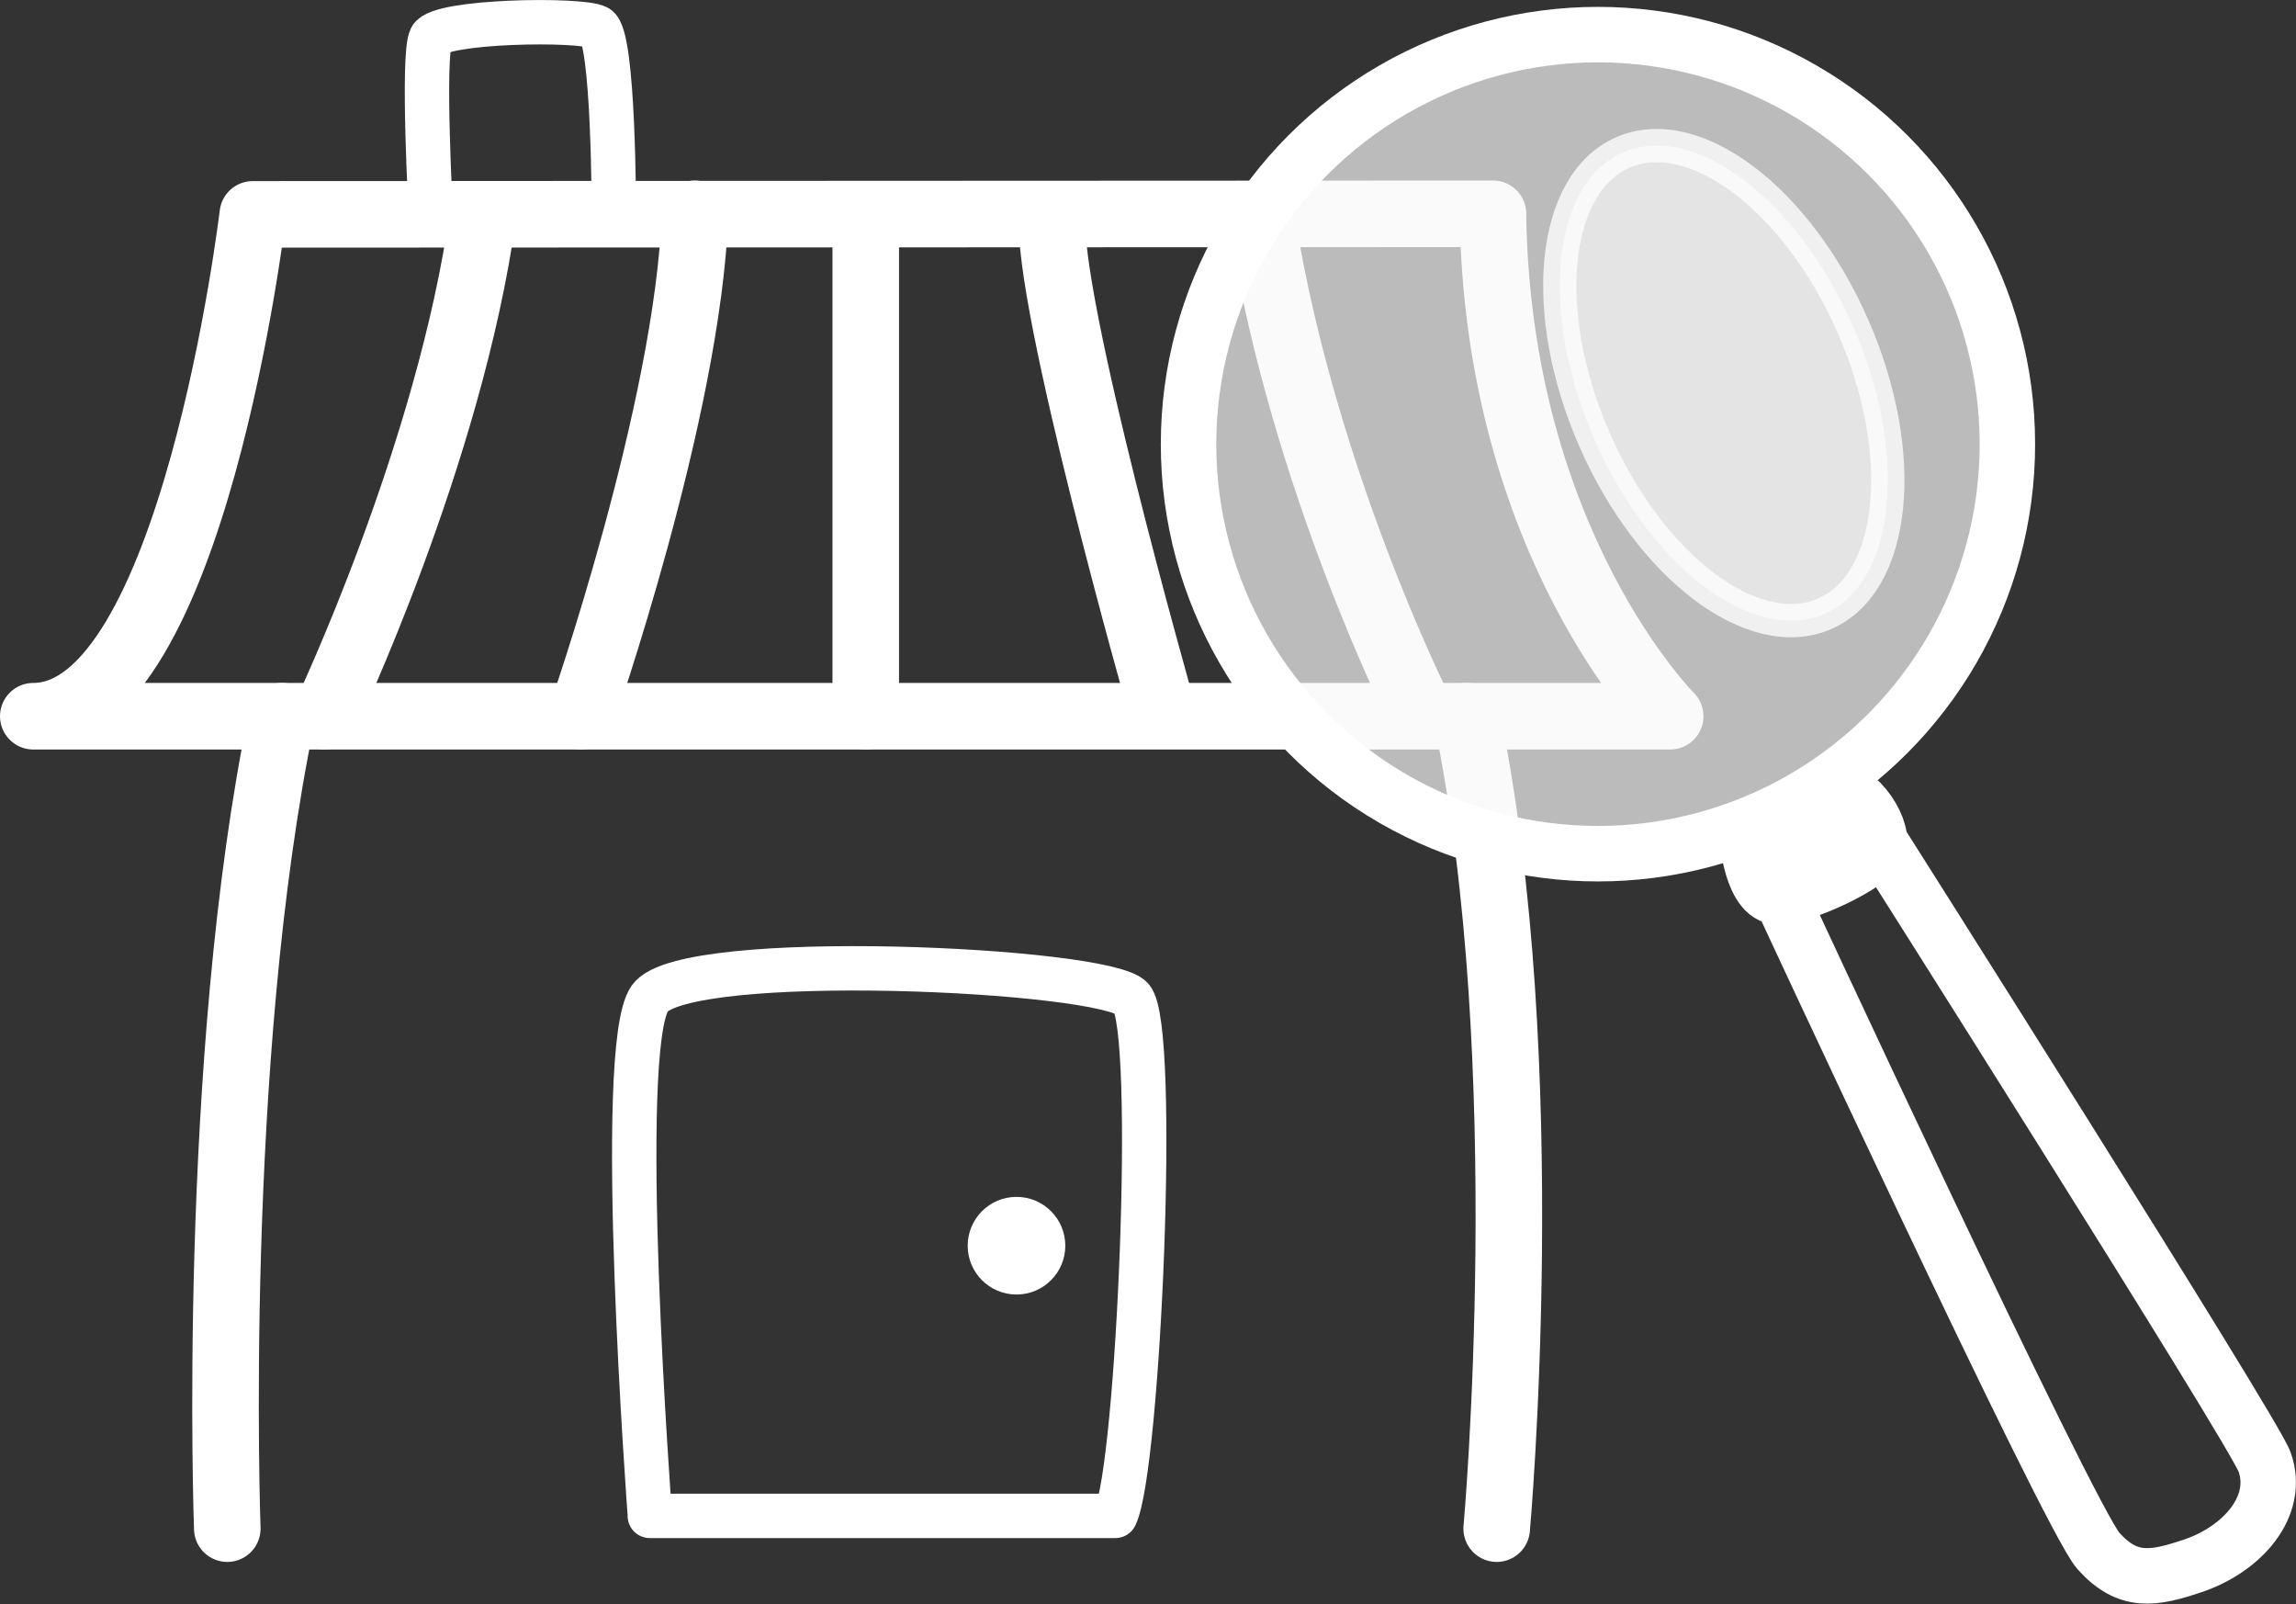 <?xml version="1.0" encoding="UTF-8"?>
<svg id="Layer_2"
    xmlns="http://www.w3.org/2000/svg" viewBox="0 0 206.99 144.57">
    <rect x="0" y="0" width="206.99" height="144.57" fill="#333333" stroke="none"/>
    <defs>
        <style>.cls-1{fill:#f0efef;opacity:.8;stroke:#fdfefe;stroke-width:3px;}.cls-1,.cls-2,.cls-3,.cls-4,.cls-5,.cls-6{stroke-linecap:round;stroke-linejoin:round;}.cls-2,.cls-7{fill:#fff;}.cls-2,.cls-3{stroke-width:5px;}.cls-2,.cls-3,.cls-4,.cls-5,.cls-6{stroke:#fff;}.cls-3,.cls-4,.cls-6{fill:none;}.cls-4{stroke-width:4px;}.cls-5{fill:#59bf91;}.cls-5,.cls-6{stroke-width:6px;}.cls-8{fill:#f7f7f7;opacity:.69;}</style>
    </defs>
    <g id="Layer_2-2">
        <path class="cls-4" d="m38.84,19.33s-.78-14.33,0-15.9,13.48-1.76,15-.98,1.5,16.83,1.5,16.83"/>
        <path class="cls-4" d="m58.59,136.62s-3.18-42.22,0-46.65,41.07-2.66,43.43,0,.62,42.32-1.47,46.65h-41.97Z"/>
        <path class="cls-6" d="m132.22,64.55c6.5,31.19,2.71,73.22,2.71,73.22"/>
        <path class="cls-6" d="m20.49,137.77s-1.53-42.15,4.93-73.22"/>
        <path class="cls-6" d="m134.59,19.27c.41,29.76,15.98,45.28,15.98,45.28H3c14.39,0,19.79-45.23,19.79-45.23l111.81-.05Z"/>
        <path class="cls-5" d="m29.3,64.55s11.27-23.66,14.25-45.23"/>
        <path class="cls-5" d="m52.39,64.55s9.65-27.6,10.27-45.28"/>
        <line class="cls-5" x1="78.05" y1="64.55" x2="78.05" y2="19.33"/>
        <path class="cls-5" d="m127.73,63.5s-10.14-20.33-13.85-42.94"/>
        <path class="cls-5" d="m104.63,63.5s-10.39-36.53-9.77-44.17"/>
        <circle class="cls-7" cx="91.64" cy="112.27" r="4.4"/>
        <circle class="cls-8" cx="144.06" cy="40.03" r="36.91"/>
        <circle class="cls-3" cx="144.06" cy="40.03" r="36.91"/>
        <ellipse class="cls-1" cx="155.41" cy="34.52" rx="12.72" ry="22.69" transform="translate(-.8 65.25) rotate(-23.65)"/>
        <path class="cls-3" d="m159.7,79.03s26.81,57.76,29.47,60.74,4.99,2.54,8.53,1.35c4.45-1.5,7.88-5.37,6.46-9.36-.99-2.79-35.19-56.72-35.19-56.72l-9.27,4Z"/>
        <path class="cls-2" d="m157.46,75.09s.37,6.12,3.13,5.74,7.96-2.94,8.72-4.36-1.65-5.56-4.12-5.34-3.81,2.79-7.73,3.96Z"/>
    </g>
</svg>